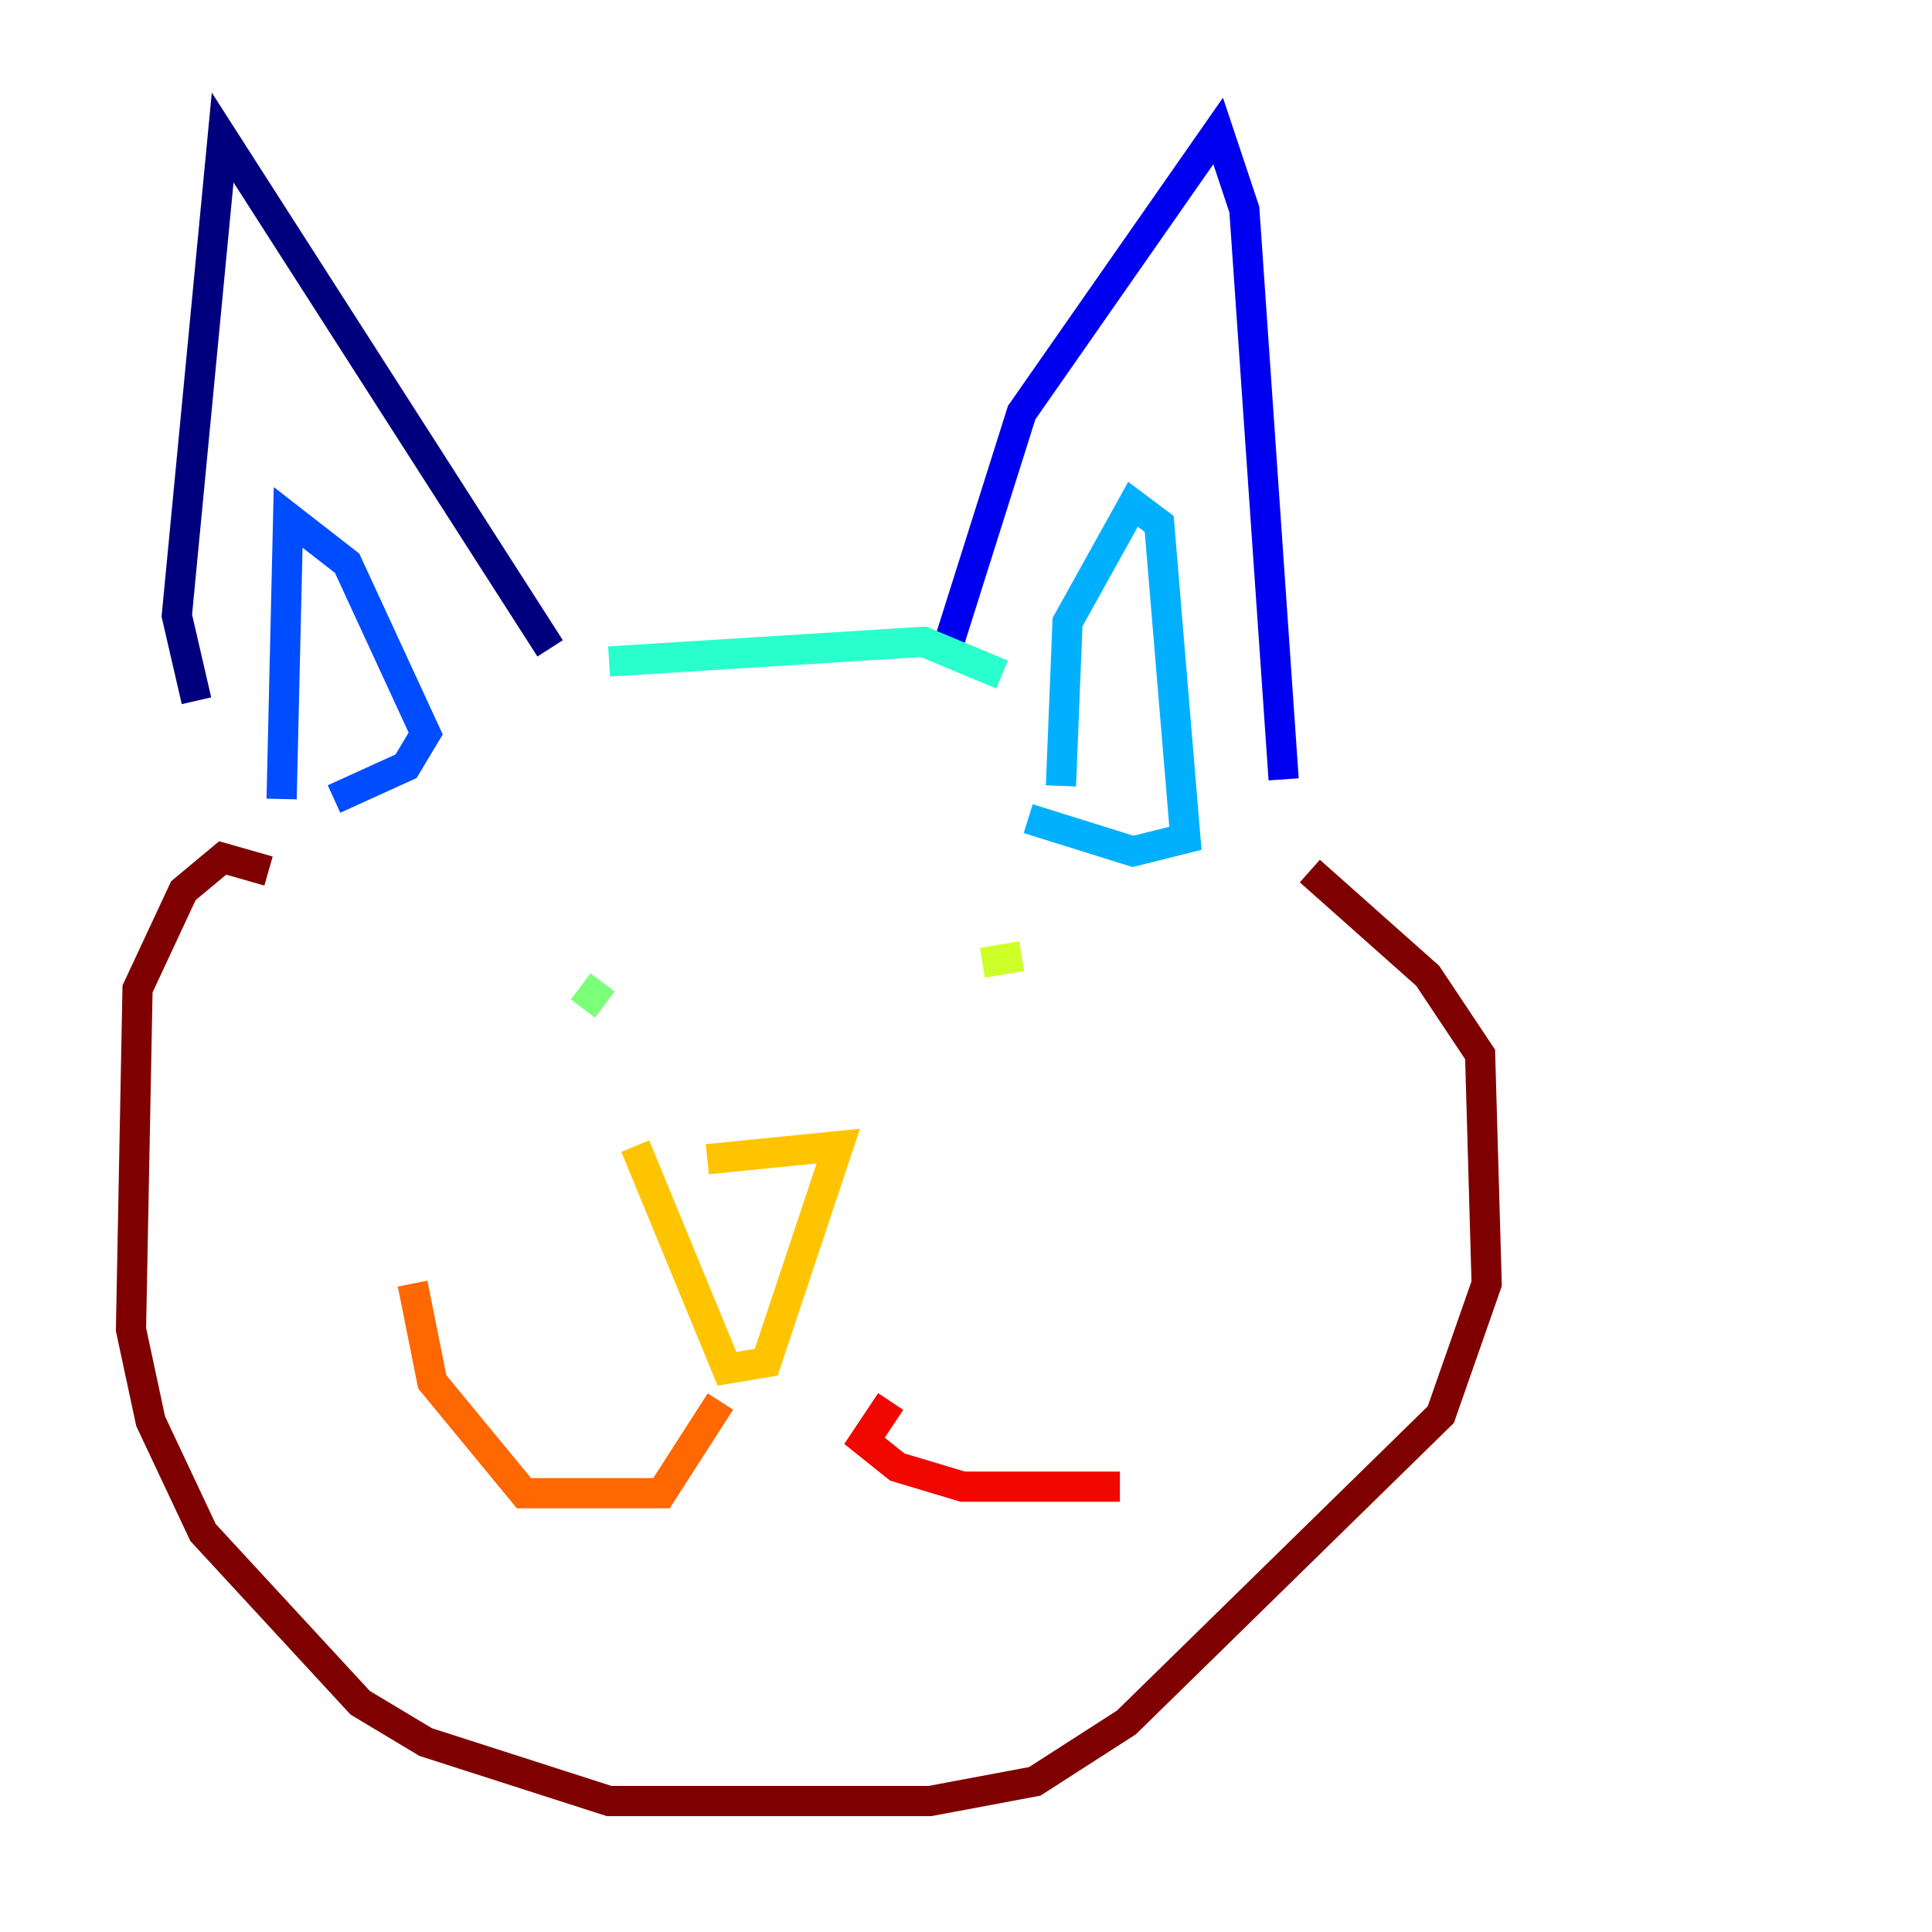 <?xml version="1.0" encoding="utf-8" ?>
<svg baseProfile="tiny" height="128" version="1.2" viewBox="0,0,128,128" width="128" xmlns="http://www.w3.org/2000/svg" xmlns:ev="http://www.w3.org/2001/xml-events" xmlns:xlink="http://www.w3.org/1999/xlink"><defs /><polyline fill="none" points="13.017,46.427 11.715,40.786 14.752,9.112 36.447,42.956" stroke="#00007f" stroke-width="2" /><polyline fill="none" points="62.481,43.824 67.688,27.336 80.705,8.678 82.441,13.885 85.044,51.634" stroke="#0000f1" stroke-width="2" /><polyline fill="none" points="18.658,52.936 19.091,34.278 22.997,37.315 28.203,48.597 26.902,50.766 22.129,52.936" stroke="#004cff" stroke-width="2" /><polyline fill="none" points="70.291,52.068 70.725,41.22 75.064,33.41 76.8,34.712 78.536,55.539 75.064,56.407 68.122,54.237" stroke="#00b0ff" stroke-width="2" /><polyline fill="none" points="40.352,43.824 61.18,42.522 66.386,44.691" stroke="#29ffcd" stroke-width="2" /><polyline fill="none" points="39.919,65.085 38.617,66.82" stroke="#7cff79" stroke-width="2" /><polyline fill="none" points="67.688,63.349 65.085,63.783" stroke="#cdff29" stroke-width="2" /><polyline fill="none" points="46.861,76.8 55.539,75.932 50.766,90.251 48.163,90.685 42.088,75.932" stroke="#ffc400" stroke-width="2" /><polyline fill="none" points="47.729,92.854 43.824,98.929 34.712,98.929 28.637,91.552 27.336,85.044" stroke="#ff6700" stroke-width="2" /><polyline fill="none" points="59.01,92.854 57.275,95.458 59.444,97.193 63.783,98.495 74.197,98.495" stroke="#f10700" stroke-width="2" /><polyline fill="none" points="17.79,57.709 14.752,56.841 12.149,59.01 9.112,65.519 8.678,88.081 9.98,94.156 13.451,101.532 23.864,112.814 28.203,115.417 40.352,119.322 61.614,119.322 68.556,118.02 74.63,114.115 95.458,93.722 98.495,85.044 98.061,69.858 94.59,64.651 86.78,57.709" stroke="#7f0000" stroke-width="2" /></svg>